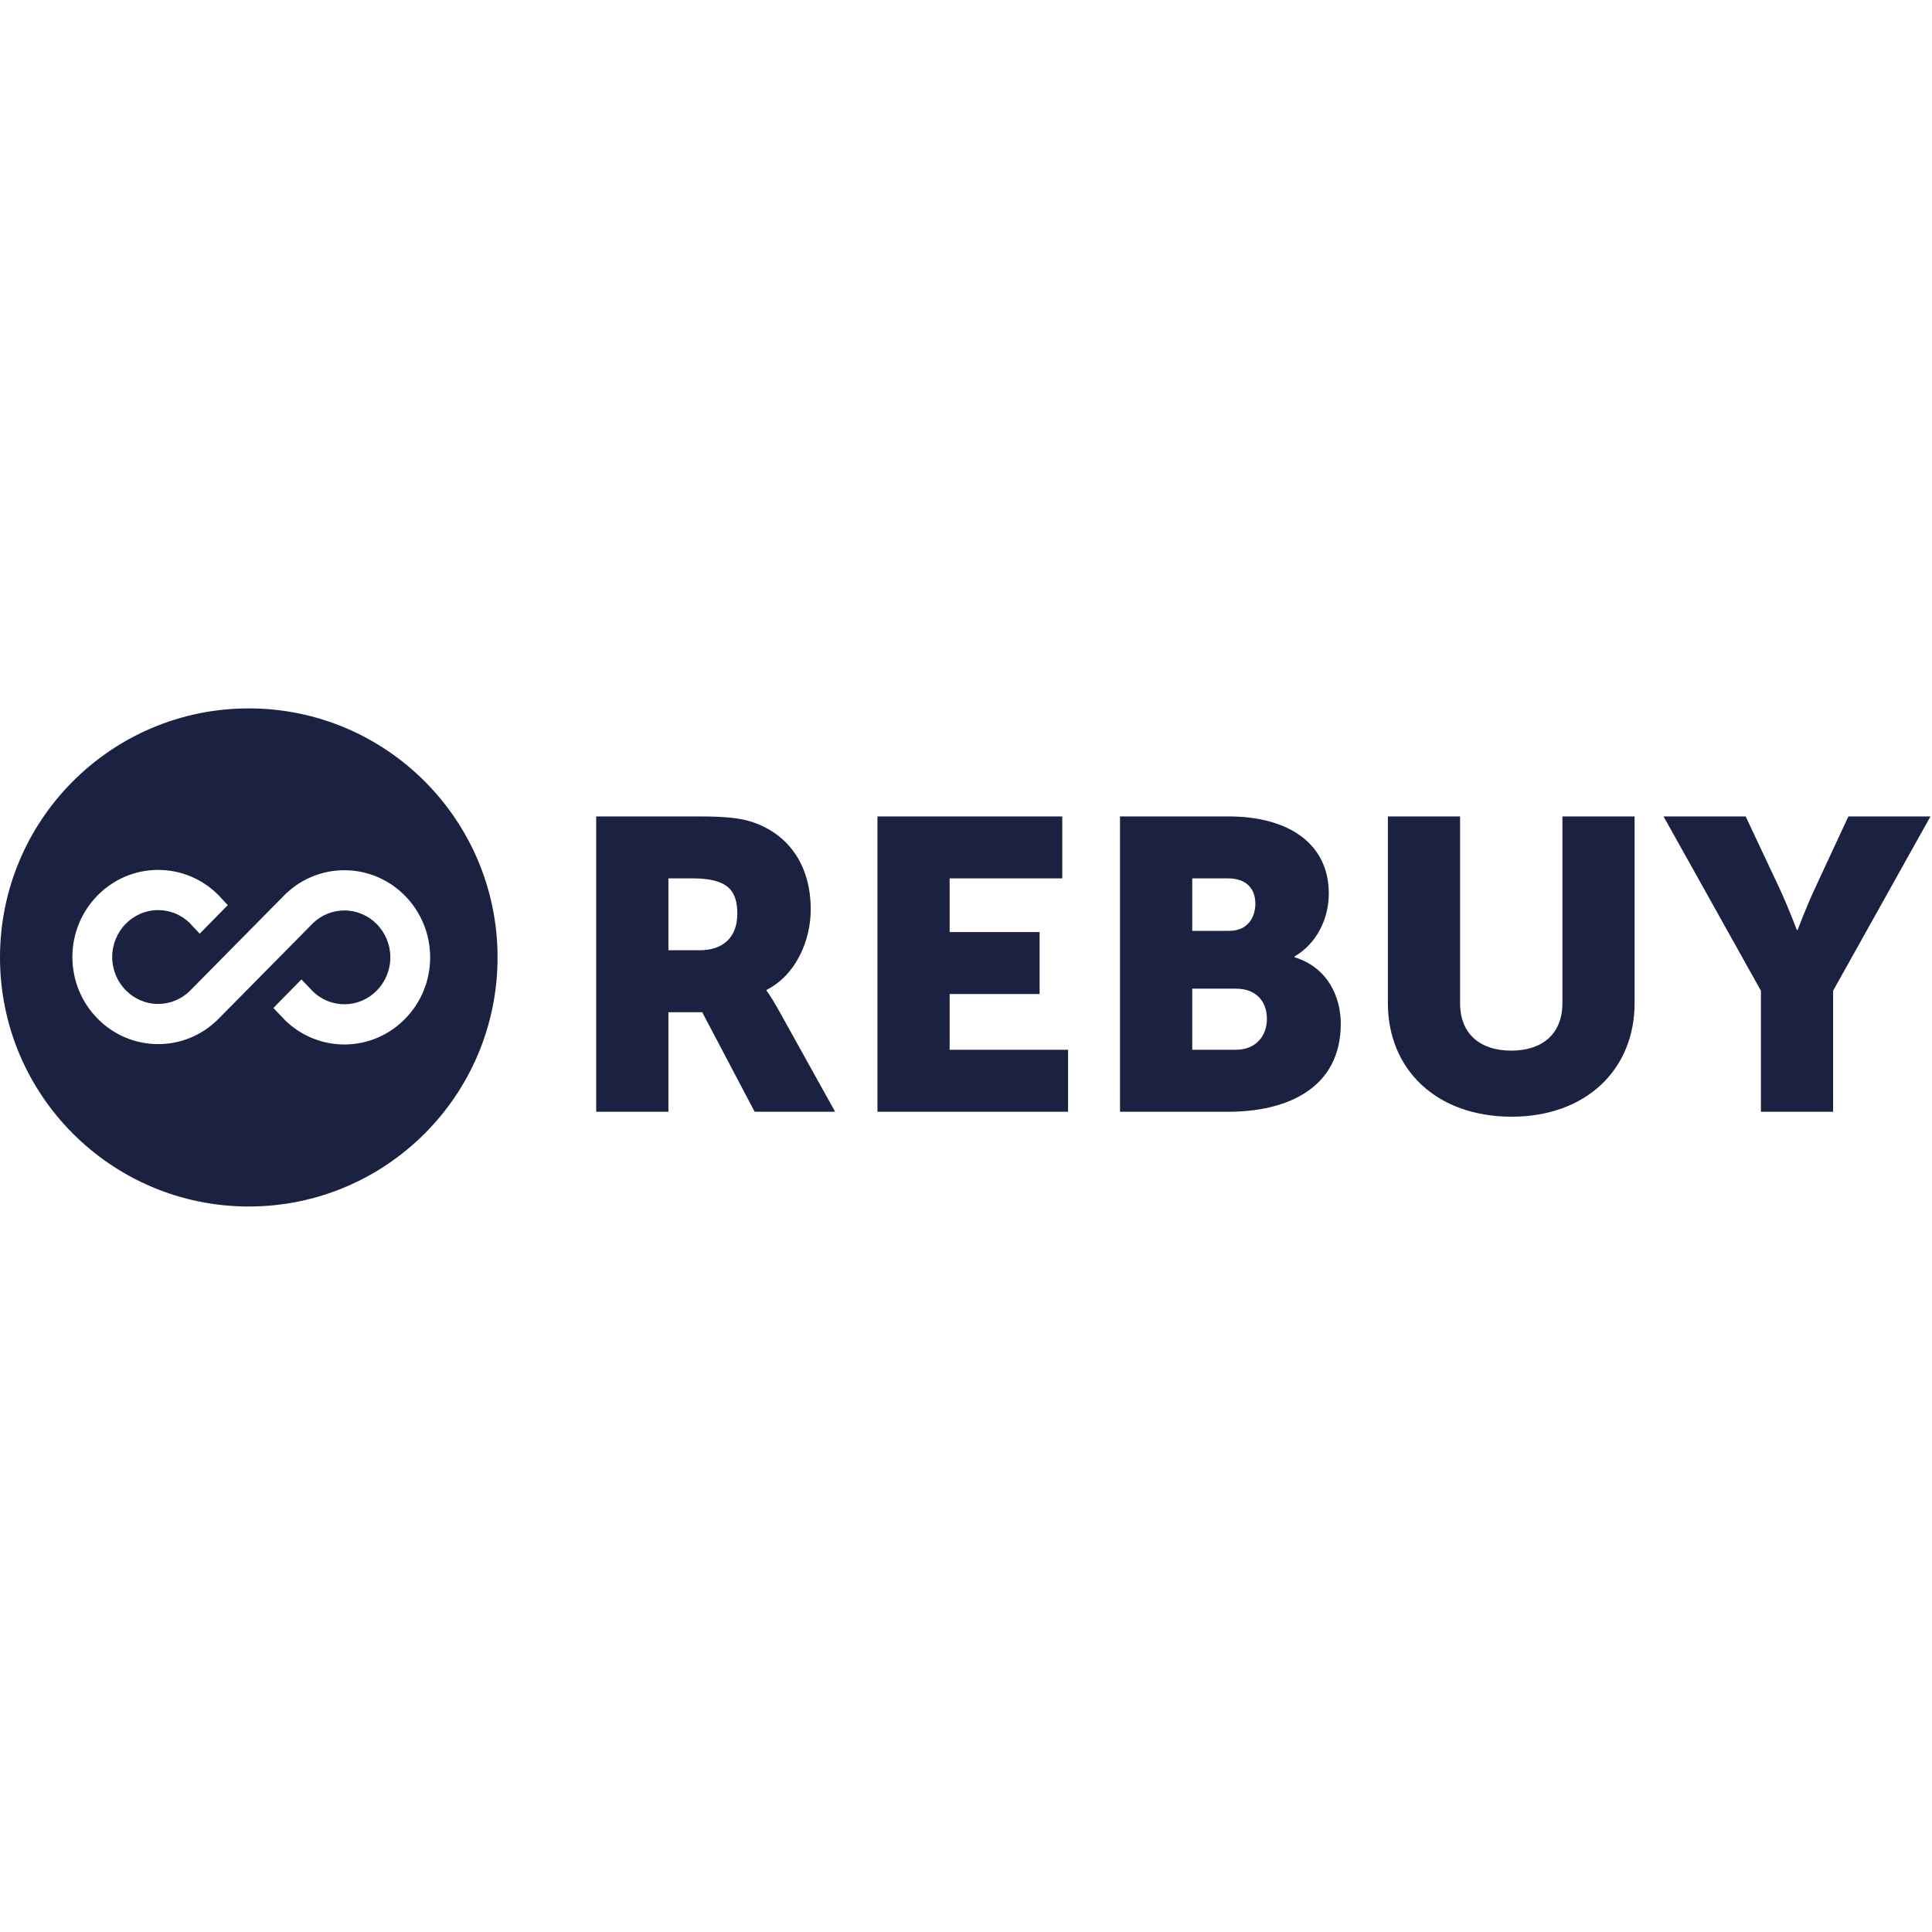 <svg width="60" height="60" viewBox="0 0 60 60" fill="none" xmlns="http://www.w3.org/2000/svg">
<rect width="60" height="60" fill="white"/>
<g clip-path="url(#clip0_1503_135)">
<path fill-rule="evenodd" clip-rule="evenodd" d="M15.452 29.734C15.452 34.006 11.993 37.469 7.726 37.469C3.459 37.469 0 34.006 0 29.734C0 25.463 3.459 22 7.726 22C11.993 22 15.452 25.463 15.452 29.734ZM5.987 28.766L5.894 28.666C5.627 28.406 5.279 28.264 4.911 28.264C4.129 28.264 3.485 28.913 3.485 29.721C3.485 30.529 4.129 31.178 4.911 31.178C5.28 31.178 5.63 31.035 5.897 30.773L8.864 27.768L8.867 27.765L8.87 27.762C9.365 27.288 10.014 27.026 10.696 27.026C12.169 27.026 13.359 28.244 13.359 29.732C13.359 31.219 12.169 32.437 10.696 32.437C10.014 32.437 9.365 32.175 8.87 31.701L8.868 31.699L8.866 31.697L8.859 31.689L8.856 31.687L8.854 31.684L8.692 31.515L8.49 31.304L8.695 31.095L9.143 30.639L9.361 30.417L9.576 30.642L9.729 30.802C9.994 31.052 10.336 31.188 10.696 31.188C11.477 31.188 12.122 30.539 12.122 29.731C12.122 28.924 11.477 28.275 10.696 28.275C10.335 28.275 9.992 28.412 9.727 28.663L6.766 31.661L6.765 31.663L6.763 31.664C6.265 32.155 5.606 32.426 4.911 32.426C3.438 32.426 2.248 31.208 2.248 29.721C2.248 28.234 3.438 27.016 4.911 27.016C5.606 27.016 6.265 27.287 6.763 27.778L6.763 27.778L6.767 27.782L6.772 27.786L6.777 27.791L6.877 27.899L7.073 28.11L6.871 28.316L6.423 28.772L6.202 28.997L5.987 28.766Z" fill="#1B2140"/>
<path d="M18.515 34.526H20.758V31.435H21.808L23.436 34.526H25.935L24.153 31.319C23.936 30.935 23.807 30.768 23.807 30.768V30.742C24.717 30.28 25.178 29.216 25.178 28.241C25.178 26.907 24.525 25.97 23.487 25.573C23.09 25.419 22.641 25.355 21.706 25.355H18.515V34.526ZM20.758 29.511V27.279H21.514C22.641 27.279 22.898 27.689 22.898 28.382C22.898 29.113 22.449 29.511 21.732 29.511H20.758ZM27.25 34.526H33.17V32.602H29.492V30.87H32.286V28.946H29.492V27.279H32.99V25.355H27.25V34.526ZM34.783 34.526H38.153C39.973 34.526 41.639 33.795 41.639 31.794C41.639 30.986 41.254 30.049 40.203 29.729V29.703C40.895 29.305 41.267 28.523 41.267 27.753C41.267 26.175 39.986 25.355 38.153 25.355H34.783V34.526ZM37.026 28.908V27.279H38.14C38.743 27.279 38.986 27.638 38.986 28.061C38.986 28.497 38.743 28.908 38.179 28.908H37.026ZM37.026 32.602V30.704H38.384C39.037 30.704 39.345 31.127 39.345 31.64C39.345 32.153 39.025 32.602 38.371 32.602H37.026ZM43.102 31.153C43.102 33.218 44.614 34.68 46.946 34.68C49.252 34.68 50.764 33.218 50.764 31.153V25.355H48.522V31.153C48.522 32.115 47.894 32.628 46.933 32.628C45.972 32.628 45.344 32.115 45.344 31.153V25.355H43.102V31.153ZM54.687 34.526H56.929V30.768L59.953 25.355H57.403L56.378 27.561C56.084 28.189 55.827 28.882 55.827 28.882H55.802C55.802 28.882 55.545 28.189 55.251 27.561L54.213 25.355H51.663L54.687 30.768V34.526Z" fill="#1B2140"/>
</g>
<defs>
<clipPath id="clip0_1503_135">
<rect width="60" height="15.469" fill="white" transform="translate(0 22)"/>
</clipPath>
</defs>
</svg>
